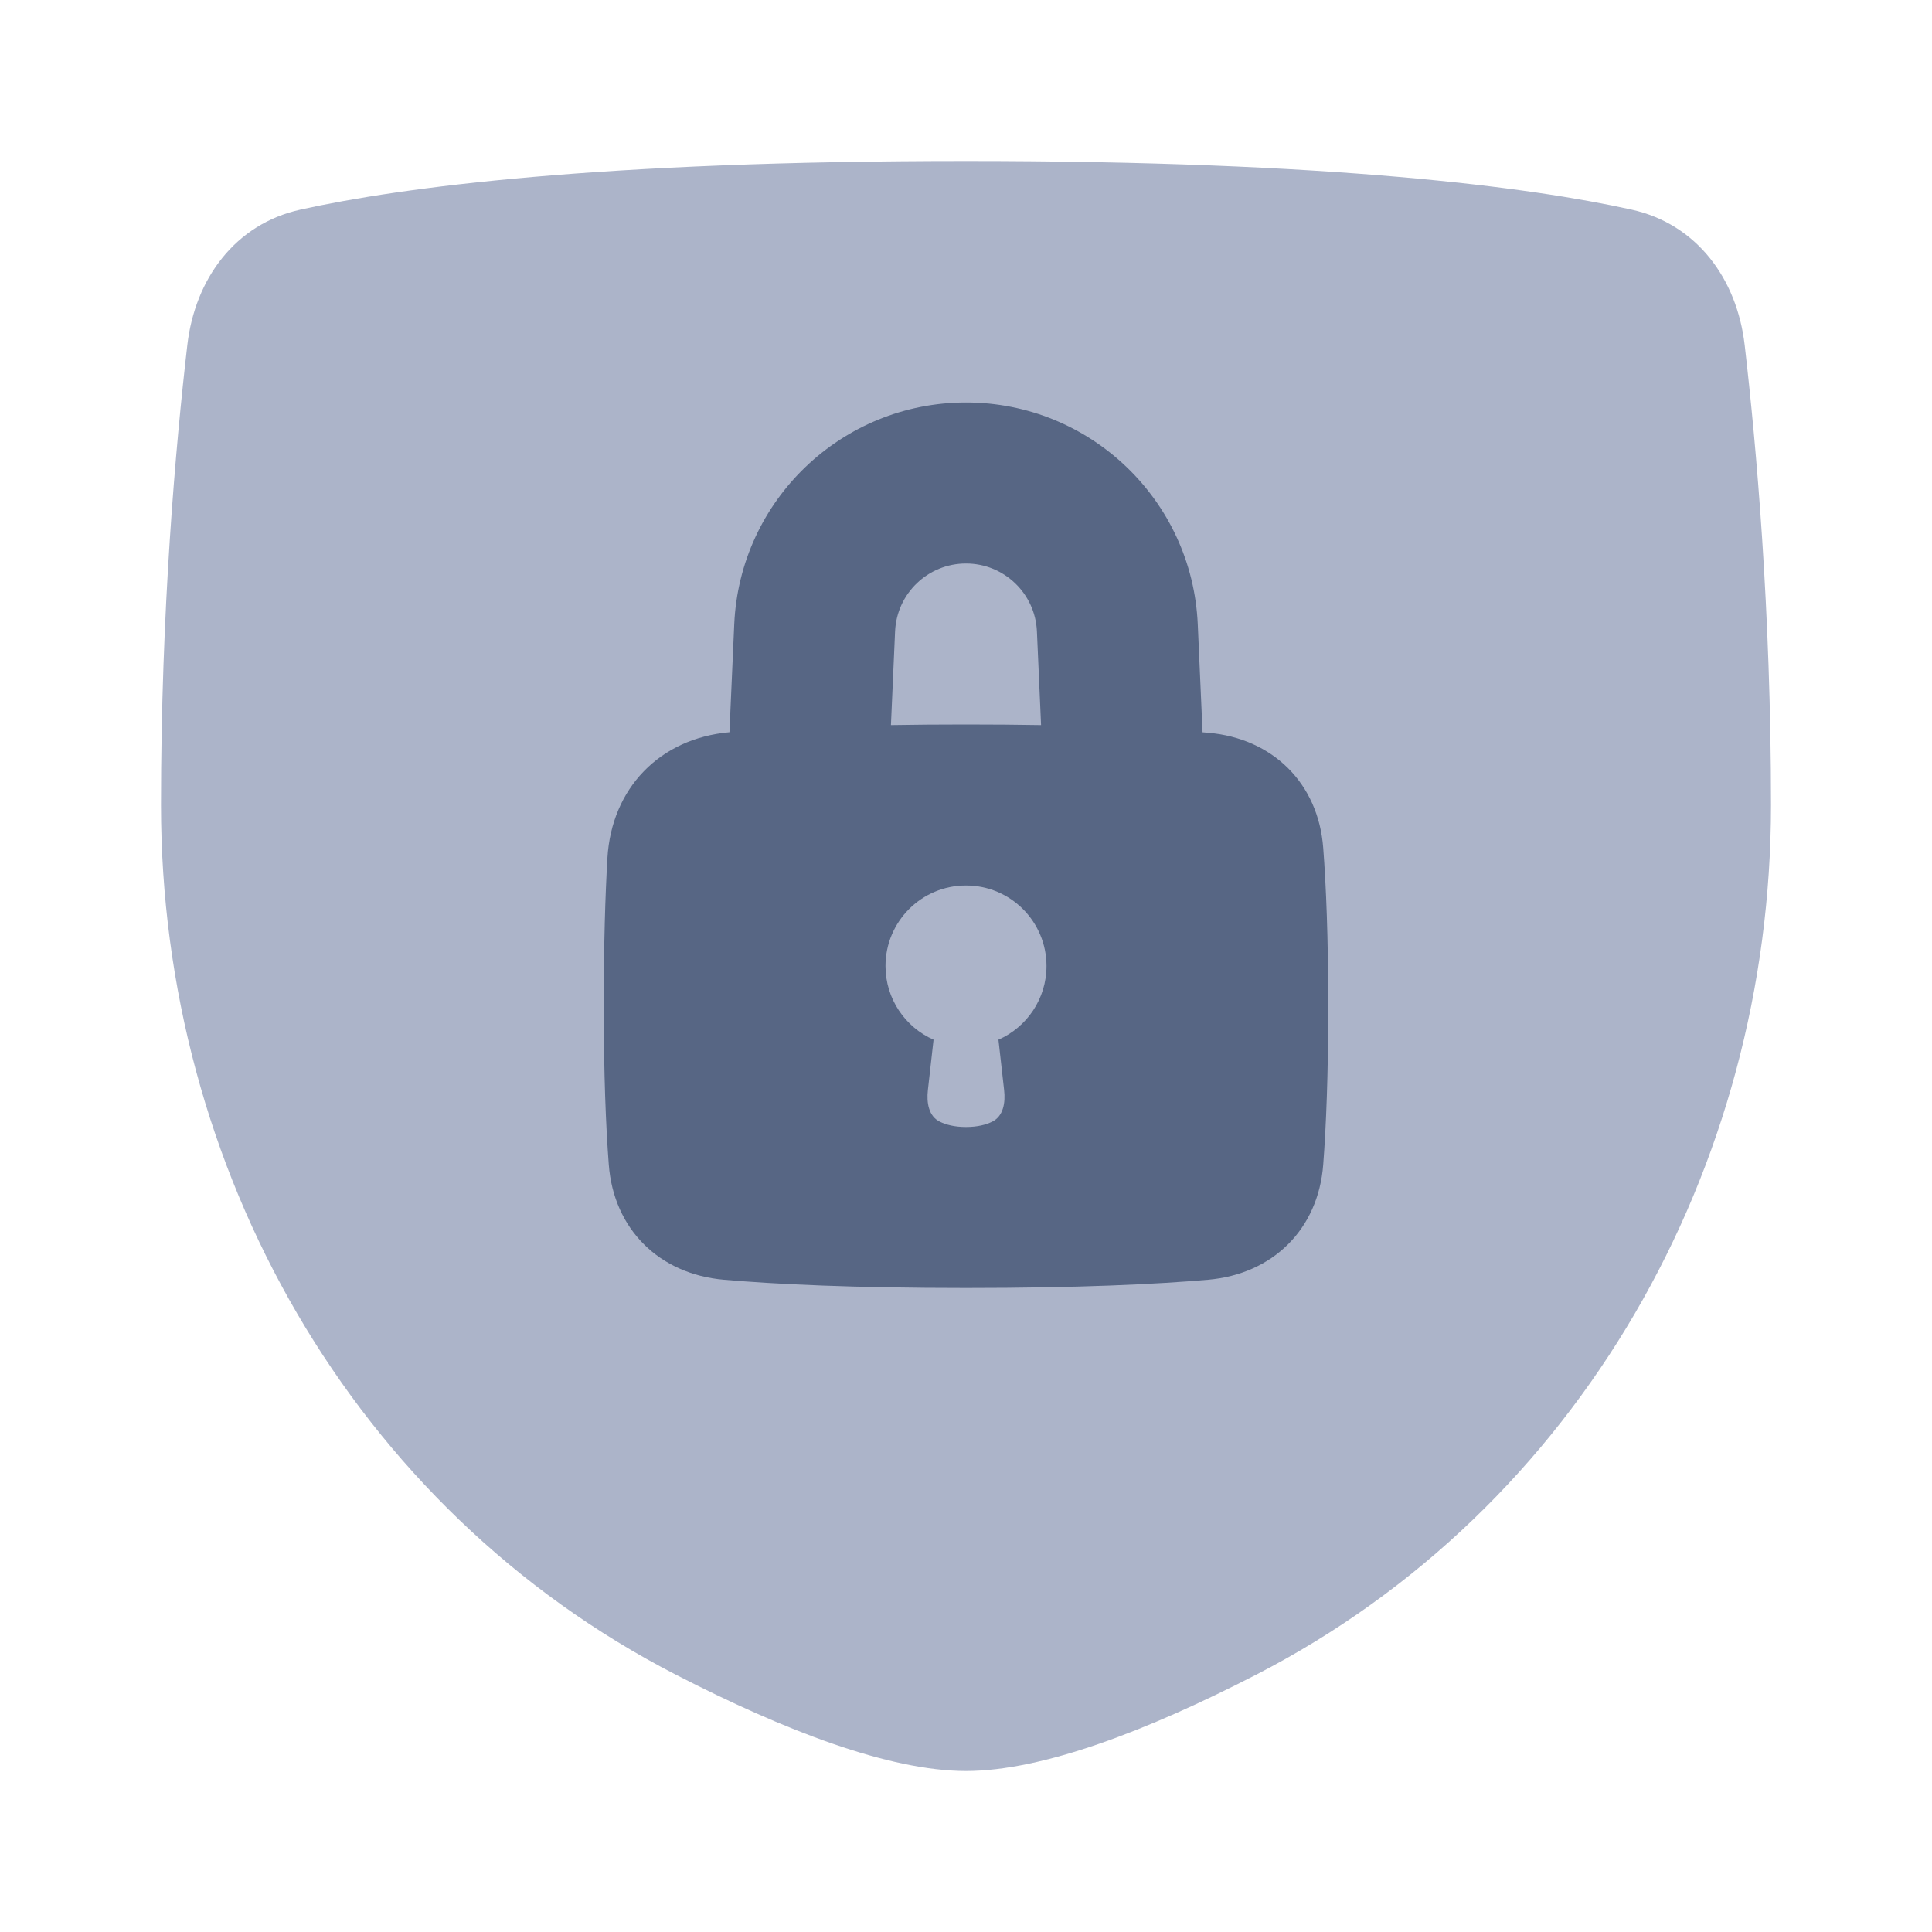 <svg width="48" height="48" viewBox="0 0 48 48" fill="none" xmlns="http://www.w3.org/2000/svg">
<path d="M4.654 8.573C4.845 6.926 5.844 5.566 7.464 5.208C9.99 4.649 14.886 4 24 4C33.114 4 38.01 4.649 40.536 5.208C42.156 5.566 43.155 6.926 43.346 8.573C43.635 11.064 44 15.167 44 20C44 29.028 39.235 37.476 31.207 41.608C28.526 42.988 25.909 44 24 44C22.091 44 19.474 42.988 16.793 41.608C8.765 37.476 4 29.028 4 20C4 15.167 4.365 11.064 4.654 8.573Z" fill="#ACB4C9"/>
<path fill-rule="evenodd" clip-rule="evenodd" d="M18.242 15.508C18.379 12.427 20.916 10 24 10C27.084 10 29.621 12.427 29.758 15.508L29.877 18.194L30.015 18.205C31.62 18.344 32.754 19.46 32.875 21.067C32.947 22.011 33 23.289 33 25C33 26.711 32.947 27.989 32.875 28.933C32.754 30.54 31.62 31.656 30.015 31.795C28.719 31.907 26.799 32 24 32C21.201 32 19.281 31.907 17.985 31.795C16.38 31.656 15.246 30.54 15.125 28.933C15.053 27.989 15 26.711 15 25C15 23.437 15.038 22.236 15.091 21.32C15.193 19.581 16.393 18.346 18.123 18.192L18.242 15.508ZM25.762 15.685L25.865 18.015C25.292 18.005 24.671 18 24 18C23.329 18 22.709 18.005 22.135 18.015L22.238 15.685C22.28 14.743 23.056 14 24 14C24.944 14 25.72 14.743 25.762 15.685ZM26 24C26 24.818 25.509 25.521 24.806 25.831L24.947 27.083C24.982 27.392 24.931 27.73 24.651 27.868C24.5 27.942 24.289 28 24 28C23.711 28 23.5 27.942 23.349 27.868C23.069 27.73 23.018 27.392 23.053 27.083L23.194 25.831C22.491 25.521 22 24.818 22 24C22 22.895 22.895 22 24 22C25.105 22 26 22.895 26 24Z" fill="#576684"/>
</svg>

